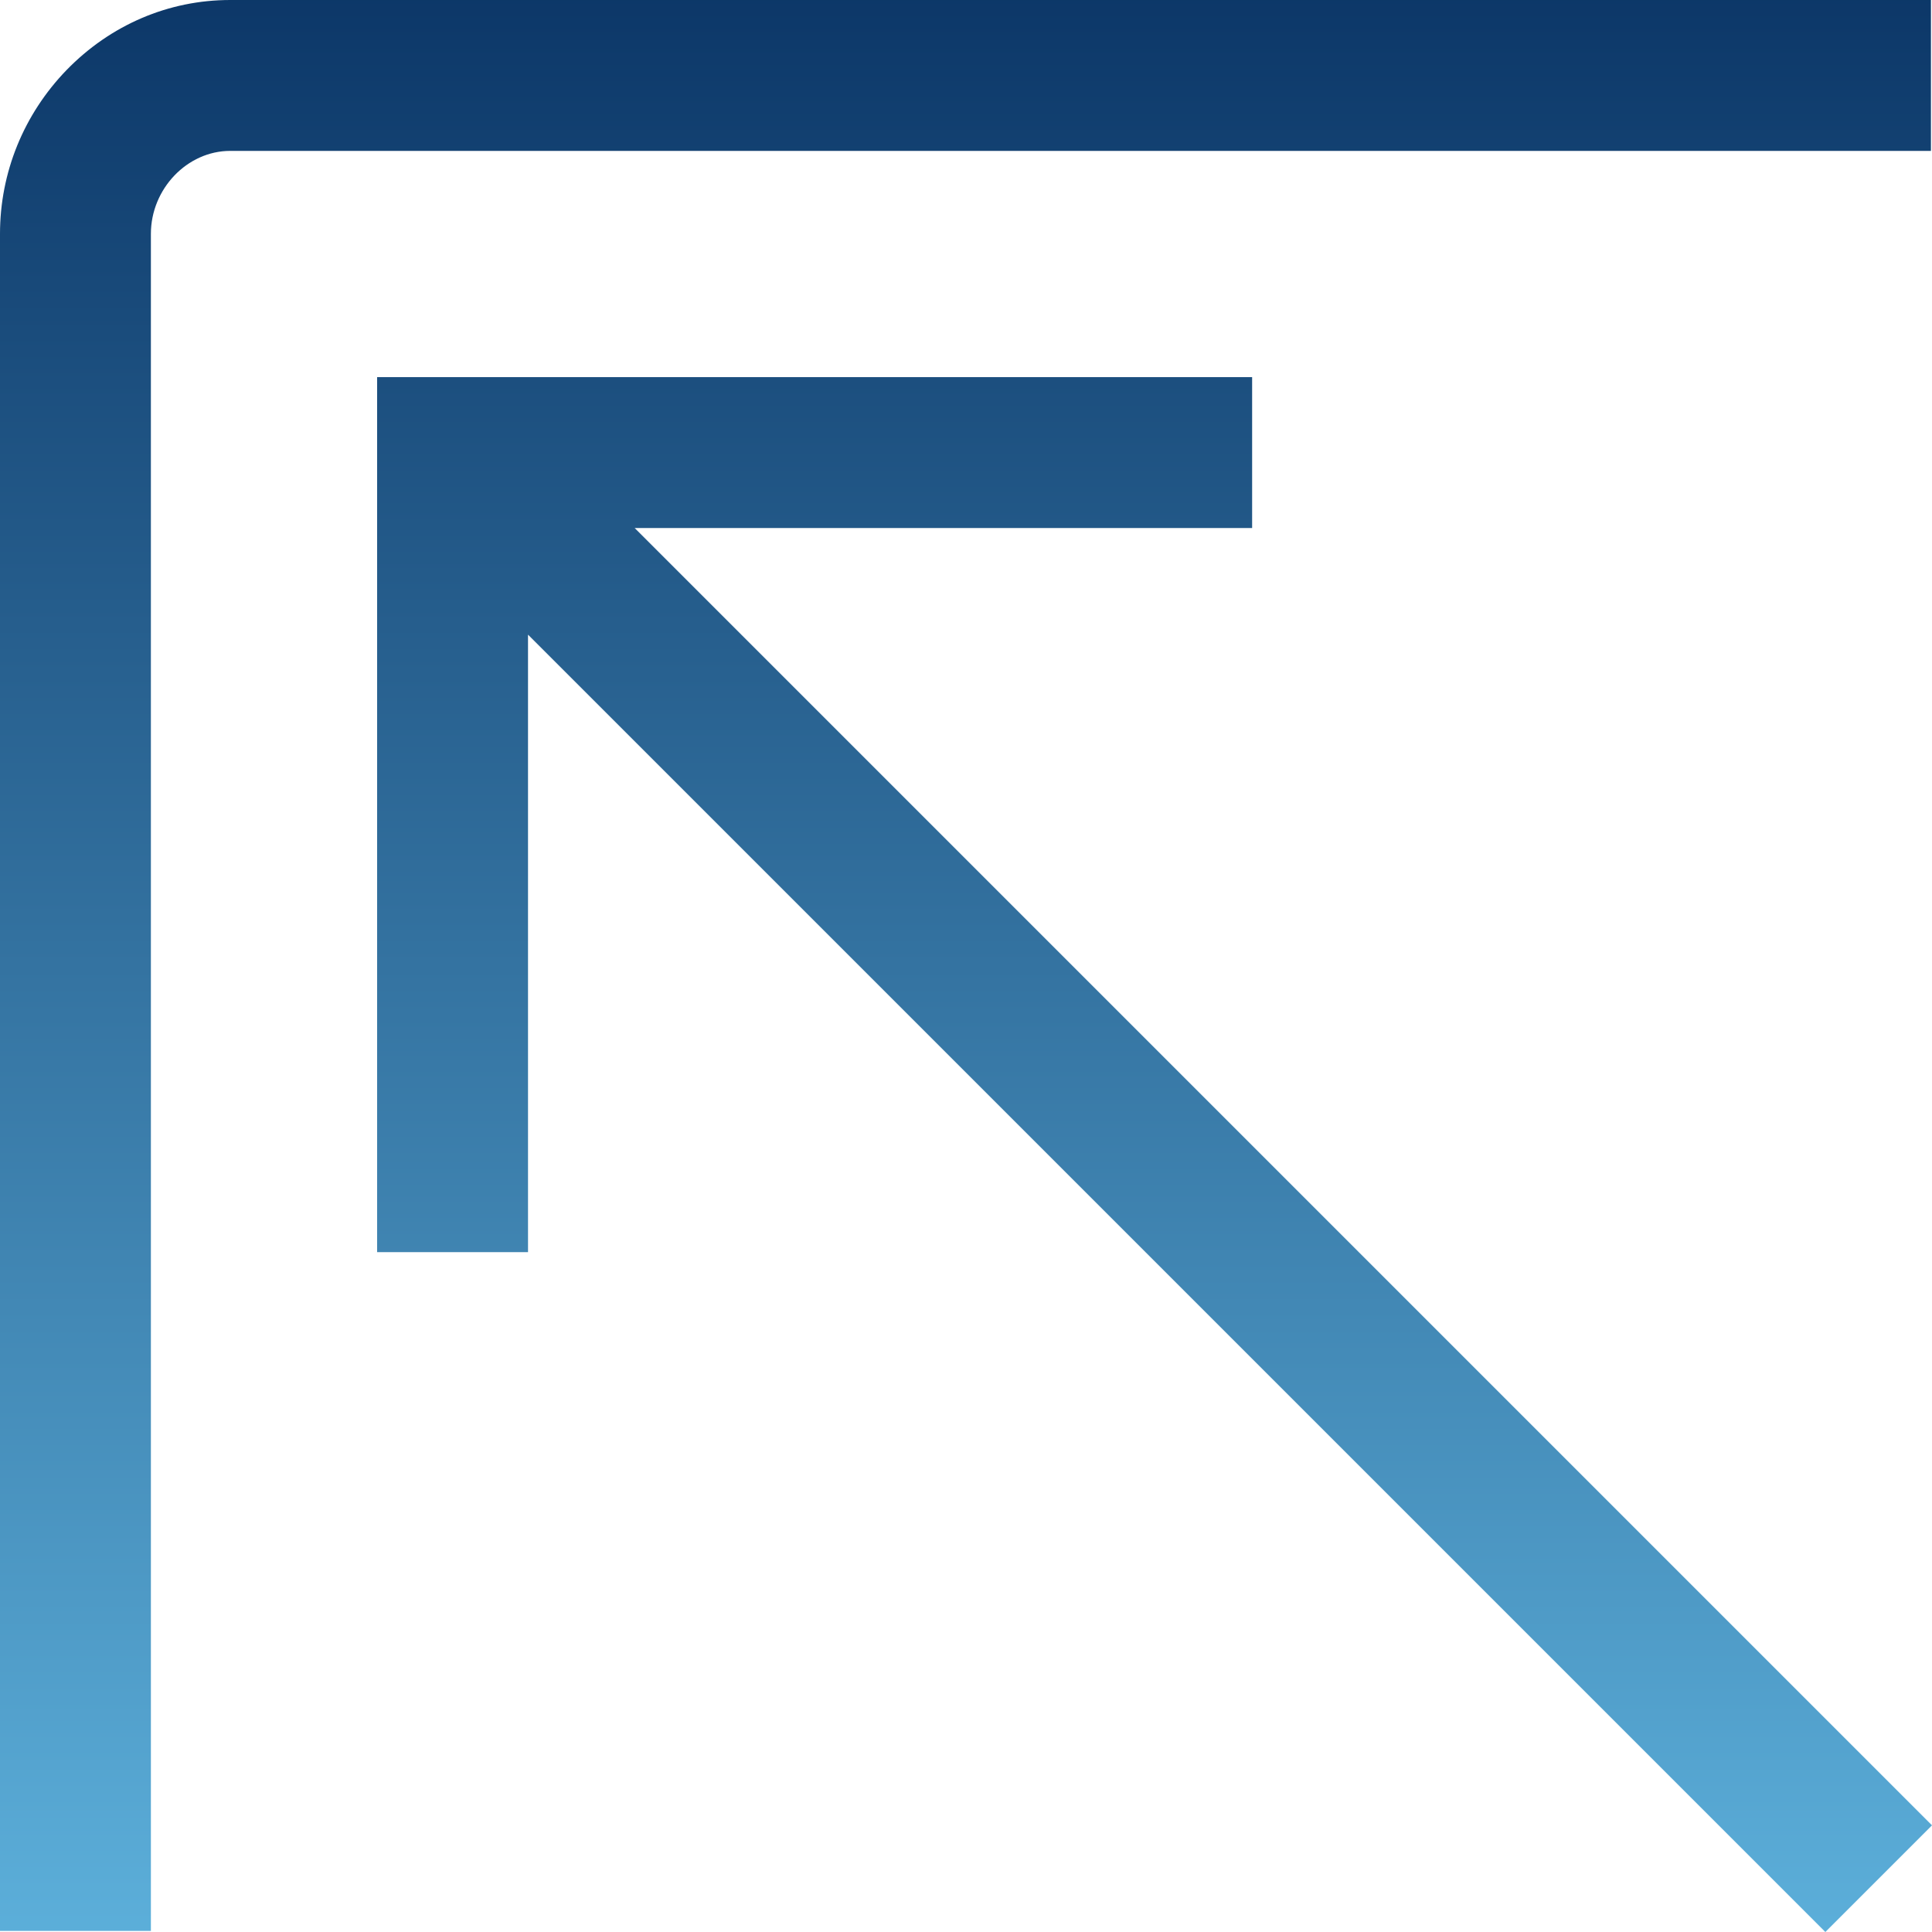 <?xml version="1.0" encoding="UTF-8"?>
<svg width="20px" height="20px" viewBox="0 0 20 20" version="1.1" xmlns="http://www.w3.org/2000/svg" xmlns:xlink="http://www.w3.org/1999/xlink">
    <title>arrows (1)</title>
    <defs>
        <linearGradient x1="50%" y1="-1.70986074e-09%" x2="50%" y2="100%" id="linearGradient-1">
            <stop stop-color="#0C3768" offset="0%"></stop>
            <stop stop-color="#5CAFDA" offset="100%"></stop>
        </linearGradient>
    </defs>
    <g id="Lesson-Learned" stroke="none" stroke-width="1" fill="none" fill-rule="evenodd">
        <g id="Desktop-2" transform="translate(-1020, -741)" fill="url(#linearGradient-1)" fill-rule="nonzero">
            <g id="Group-3" transform="translate(429, 512)">
                <g id="arrows-(1)" transform="translate(591, 229)">
                    <path d="M19.989,1.562 L2.383,1.562 C1.938,1.562 1.562,1.955 1.562,2.421 L1.562,19.989 L0,19.989 L0,2.421 C0,1.786 0.245,1.184 0.689,0.725 C1.143,0.258 1.744,0 2.383,0 L19.989,0 L19.989,1.562 Z M20,18.896 L6.57,5.466 L12.962,5.466 L12.962,3.904 L3.904,3.904 L3.904,12.962 L5.466,12.962 L5.466,6.57 L18.896,20 L20,18.896 Z" id="Shape"></path>
                </g>
            </g>
        </g>
    </g>
</svg>